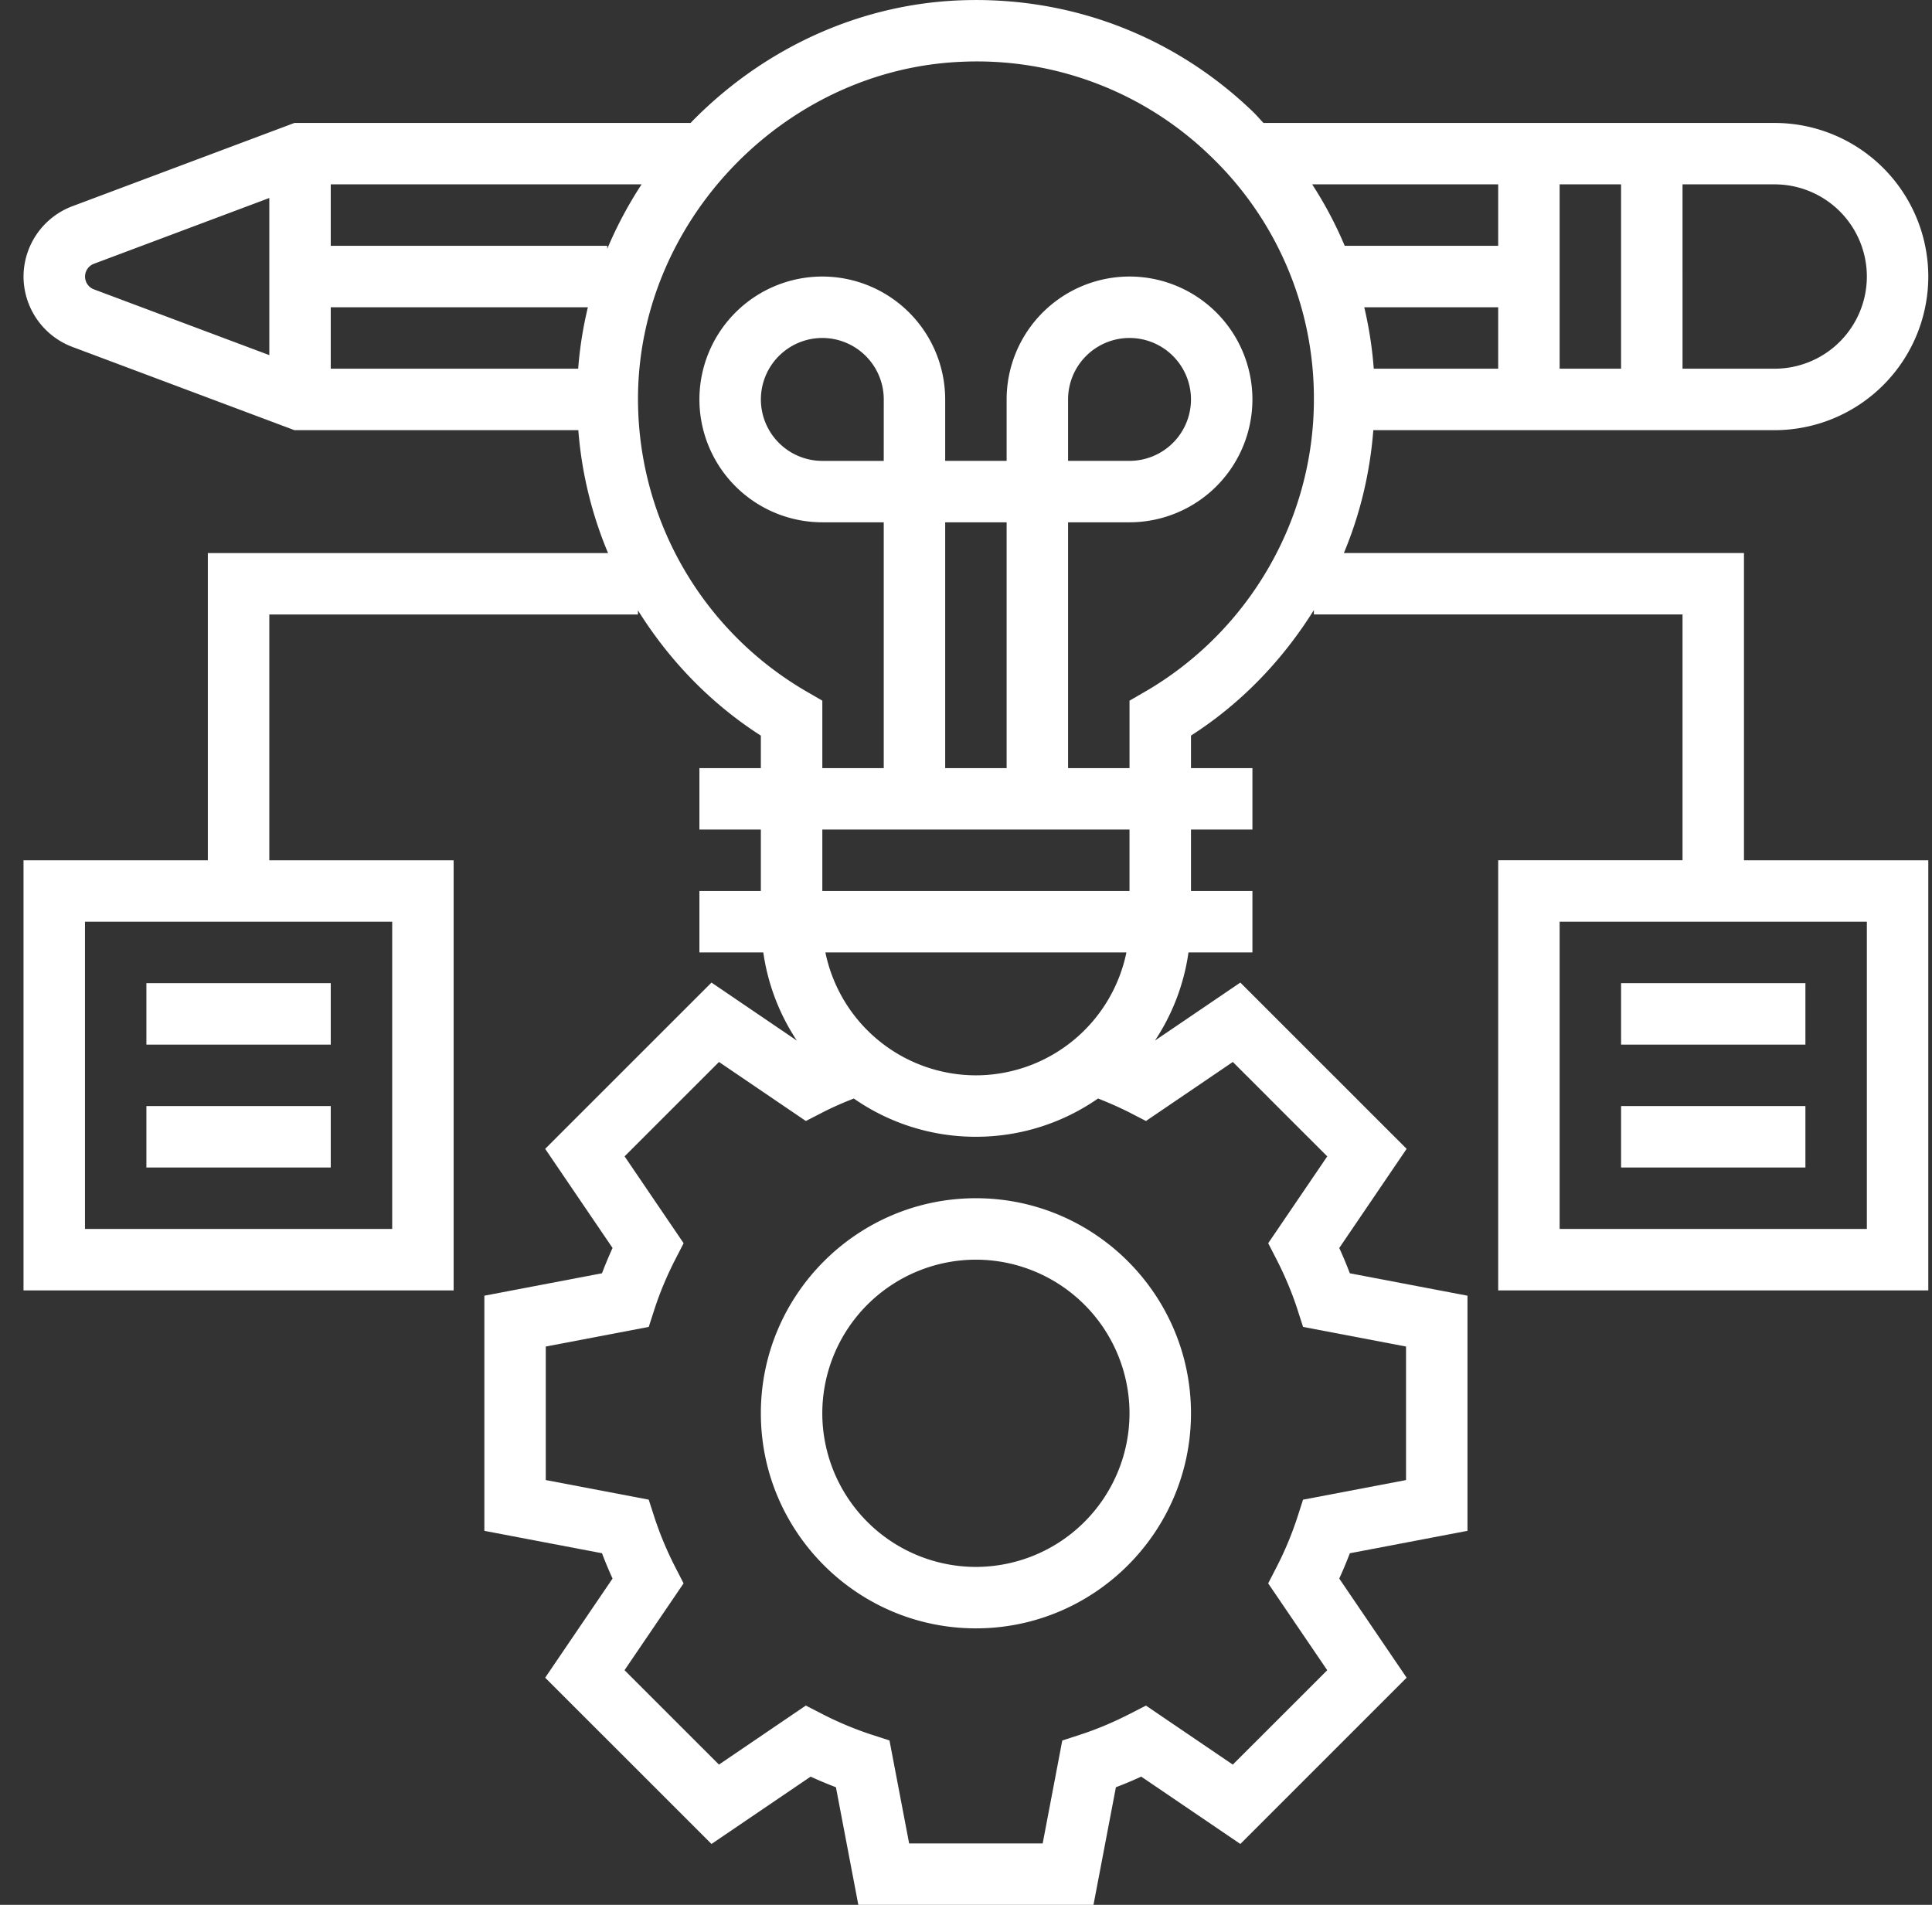 <svg xmlns="http://www.w3.org/2000/svg" width="71" height="70" viewBox="0 0 71 70"><rect x="0" y="0" width="71" height="70" fill="#333333" stroke="none"/><g><g><g><g><g><path fill="#fff" d="M35.864 57.582a5.652 5.652 0 0 1-5.645-5.646 5.652 5.652 0 0 1 5.645-5.645 5.652 5.652 0 0 1 5.645 5.645 5.652 5.652 0 0 1-5.645 5.646zm0-13.549c-4.358 0-7.903 3.547-7.903 7.903 0 4.357 3.545 7.904 7.903 7.904s7.904-3.547 7.904-7.904c0-4.356-3.546-7.903-7.904-7.903z"/></g></g></g><g><g><g><path fill="#fff" d="M5.38 38.388V36.13h6.775v2.258z"/></g></g></g><g><g><g><path fill="#fff" d="M5.38 42.904v-2.258h6.775v2.258z"/></g></g></g><g><g><g><path fill="#fff" d="M59.574 38.388V36.13h6.774v2.258z"/></g></g></g><g><g><g><path fill="#fff" d="M59.574 42.904v-2.258h6.774v2.258z"/></g></g></g><g><g><g><path fill="#fff" d="M68.606 45.162h-11.29v-11.29h11.29zM39.251 16.936v-2.258a2.26 2.26 0 0 1 2.258-2.258 2.26 2.26 0 0 1 2.259 2.258 2.26 2.26 0 0 1-2.259 2.258zm2.822 8.486l-.564.326v2.479h-2.258v-9.033h2.258a4.52 4.52 0 0 0 4.517-4.516 4.52 4.52 0 0 0-4.517-4.516 4.52 4.52 0 0 0-4.516 4.516v2.258h-2.258v-2.258a4.52 4.52 0 0 0-4.516-4.516 4.52 4.52 0 0 0-4.516 4.516 4.52 4.52 0 0 0 4.516 4.516h2.258v9.033H30.22v-2.479l-.563-.326a12.43 12.43 0 0 1-6.208-11.035c.148-6.437 5.499-11.873 11.929-12.118a12.323 12.323 0 0 1 9.1 3.46 12.318 12.318 0 0 1 3.807 8.95c0 4.407-2.38 8.524-6.211 10.743zm-.678 9.579a5.656 5.656 0 0 1-5.53 4.516 5.656 5.656 0 0 1-5.532-4.516h11.062zm-6.66-6.774v-9.033h2.258v9.033zm-2.258-11.29H30.22a2.26 2.26 0 0 1-2.258-2.259 2.26 2.26 0 0 1 2.258-2.258 2.26 2.26 0 0 1 2.258 2.258zm9.032 13.548v2.258H30.22v-2.258zm3.797 8.54l3.47 3.47-2.17 3.191.306.595c.313.612.572 1.232.77 1.844l.205.637 3.784.721v4.907l-3.785.721-.205.637a12.418 12.418 0 0 1-.77 1.844l-.306.595 2.17 3.191-3.47 3.469-3.192-2.169-.596.306c-.616.315-1.236.575-1.842.77l-.637.207-.72 3.782H33.41l-.722-3.784-.636-.206a12.375 12.375 0 0 1-1.843-.77l-.596-.306-3.192 2.169-3.47-3.469 2.17-3.191-.305-.595a12.54 12.54 0 0 1-.77-1.844l-.206-.637-3.783-.72v-4.907l3.784-.721.206-.637c.197-.612.456-1.232.77-1.844l.306-.595-2.17-3.192 3.47-3.468 3.192 2.169.596-.306c.385-.199.776-.368 1.166-.52a7.835 7.835 0 0 0 4.486 1.406 7.848 7.848 0 0 0 4.49-1.407c.387.153.776.322 1.166.52l.595.307zm-22.99-29.88v-.112H12.155V6.775h11.423c-.49.749-.913 1.54-1.262 2.37zm-1.068 4.404h-9.093v-2.258h9.45a14.13 14.13 0 0 0-.357 2.258zm33.81-6.774v2.258h-5.64a14.505 14.505 0 0 0-1.196-2.258zm2.258 0h2.258v6.774h-2.258zm4.516 0h3.387a3.391 3.391 0 0 1 3.387 3.387 3.391 3.391 0 0 1-3.387 3.387h-3.387zm-6.774 6.774h-4.573a14.576 14.576 0 0 0-.349-2.258h4.922zM14.413 45.162H3.123v-11.29h11.29zM9.897 13.05l-6.45-2.418a.502.502 0 0 1 0-.937l6.45-2.419zm54.193 7.274H49.386c.598-1.424.96-2.947 1.083-4.516h14.75a5.652 5.652 0 0 0 5.645-5.645 5.652 5.652 0 0 0-5.645-5.645H46.432c-.132-.137-.252-.281-.39-.414-2.9-2.792-6.72-4.245-10.75-4.092-3.842.148-7.355 1.865-9.914 4.506H10.82L2.655 7.58a2.77 2.77 0 0 0-1.79 2.583 2.77 2.77 0 0 0 1.789 2.583l8.167 3.062h10.432a14.58 14.58 0 0 0 1.093 4.517H7.638v11.29H.864V47.42h15.807V31.614H9.897v-9.032h13.548v-.152c1.138 1.82 2.653 3.41 4.516 4.603v1.194h-2.258v2.258h2.258v2.258h-2.258V35h2.348a7.858 7.858 0 0 0 1.233 3.24l-3.137-2.132-6.112 6.11 2.476 3.643c-.14.308-.27.62-.388.93l-4.323.824v8.641l4.323.823c.117.31.247.622.388.93l-2.476 3.644 6.112 6.11 3.643-2.474c.31.142.62.272.93.389l.823 4.322h8.642l.824-4.322c.31-.117.62-.247.93-.39l3.643 2.475 6.111-6.11-2.476-3.643c.141-.309.271-.62.389-.93l4.323-.824v-8.641l-4.323-.823c-.118-.31-.248-.623-.389-.93l2.476-3.644-6.111-6.11-3.138 2.131a7.846 7.846 0 0 0 1.232-3.238h2.35v-2.258h-2.258v-2.258h2.258v-2.258h-2.258v-1.195c1.858-1.19 3.375-2.786 4.516-4.612v.16h13.548v9.033h-6.774V47.42h15.806V31.614H64.09z"/></g></g></g></g></g></svg>